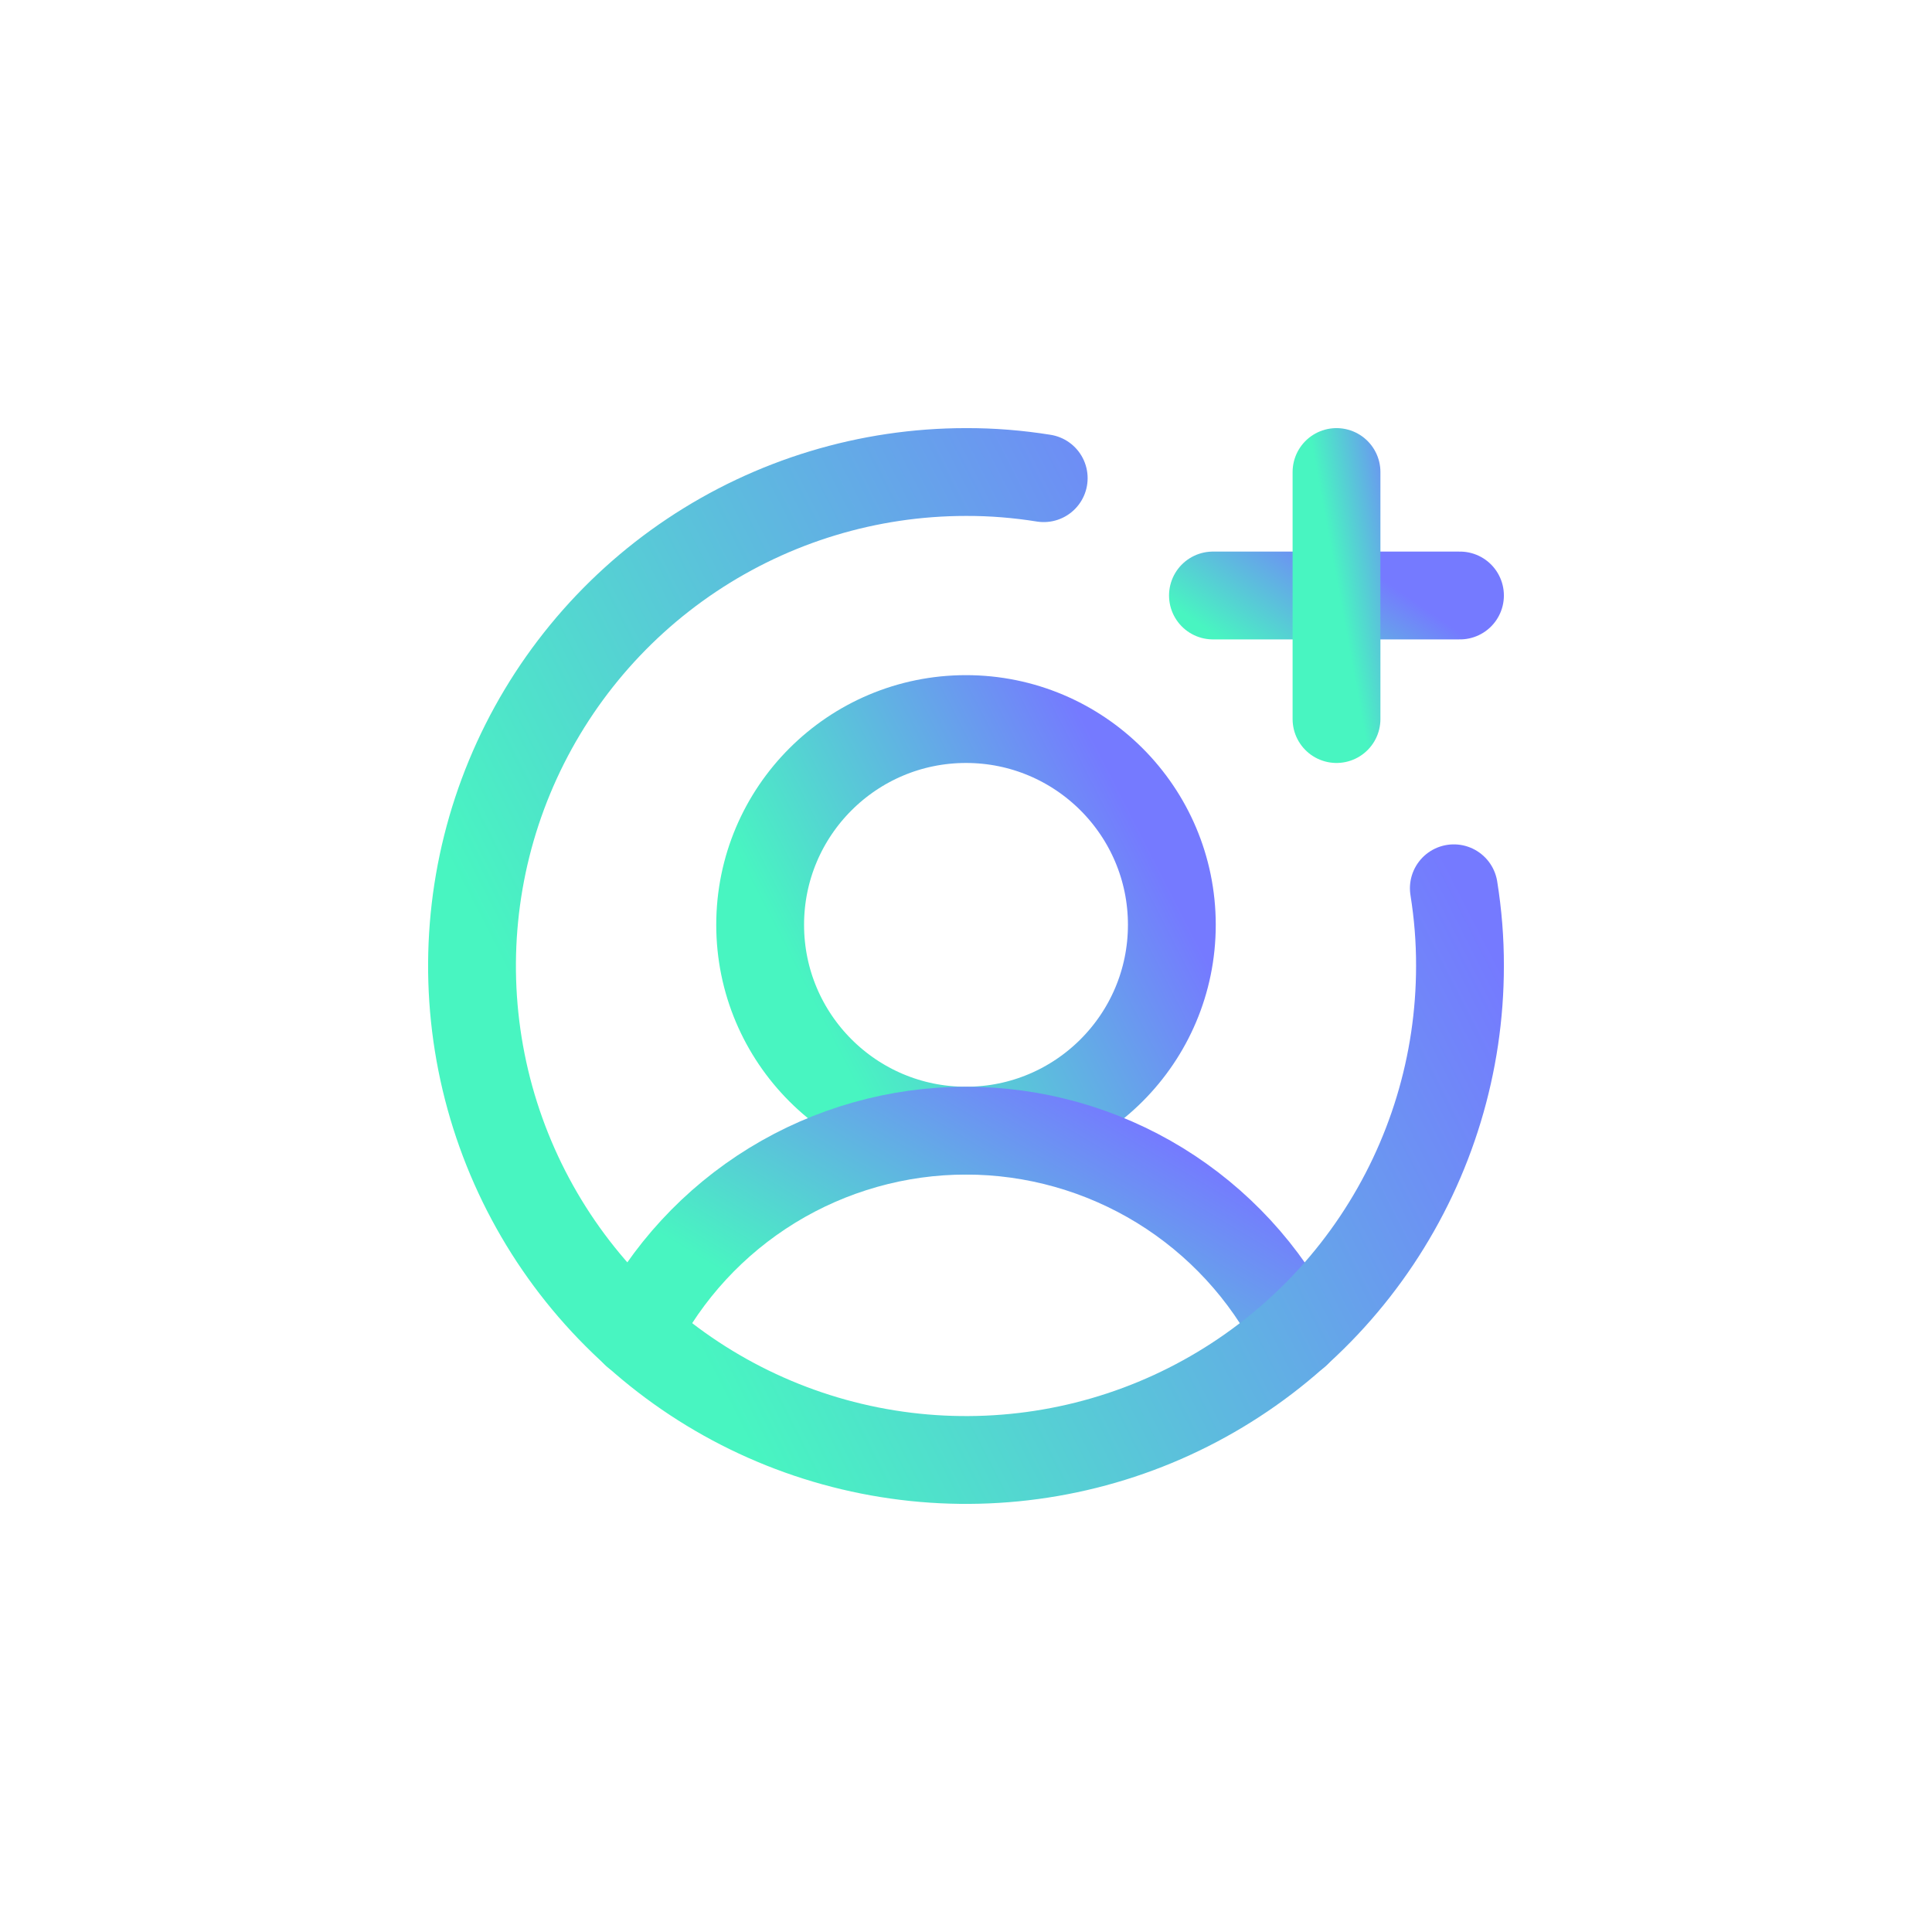 <svg width="22" height="22" viewBox="0 0 22 22" fill="none" xmlns="http://www.w3.org/2000/svg">
<g filter="url(#filter0_d_2_8631)">
<path d="M11 12.875C12.294 12.875 13.344 11.826 13.344 10.531C13.344 9.237 12.294 8.188 11 8.188C9.706 8.188 8.656 9.237 8.656 10.531C8.656 11.826 9.706 12.875 11 12.875Z" stroke="url(#paint0_linear_2_8631)" stroke-linecap="round" stroke-linejoin="round"/>
<path d="M7.238 15.184C7.591 14.489 8.129 13.906 8.793 13.498C9.457 13.091 10.221 12.875 11 12.875C11.779 12.875 12.543 13.091 13.207 13.498C13.871 13.906 14.409 14.489 14.762 15.184" stroke="url(#paint1_linear_2_8631)" stroke-linecap="round" stroke-linejoin="round"/>
<path d="M13.812 6.781H16.625" stroke="url(#paint2_linear_2_8631)" stroke-linecap="round" stroke-linejoin="round"/>
<path d="M15.219 5.375V8.188" stroke="url(#paint3_linear_2_8631)" stroke-linecap="round" stroke-linejoin="round"/>
<path d="M16.555 10.115C16.602 10.408 16.626 10.704 16.625 11C16.625 12.113 16.295 13.2 15.677 14.125C15.059 15.05 14.18 15.771 13.153 16.197C12.125 16.623 10.994 16.734 9.903 16.517C8.811 16.3 7.809 15.764 7.023 14.977C6.236 14.191 5.7 13.188 5.483 12.097C5.266 11.006 5.377 9.875 5.803 8.847C6.229 7.82 6.95 6.941 7.875 6.323C8.8 5.705 9.887 5.375 11 5.375C11.296 5.374 11.592 5.398 11.885 5.445" stroke="url(#paint4_linear_2_8631)" stroke-linecap="round" stroke-linejoin="round"/>
</g>
<defs>
<filter id="filter0_d_2_8631" x="-0.5" y="-0.5" width="23" height="23" filterUnits="userSpaceOnUse" color-interpolation-filters="sRGB">
<feFlood flood-opacity="0" result="BackgroundImageFix"/>
<feColorMatrix in="SourceAlpha" type="matrix" values="0 0 0 0 0 0 0 0 0 0 0 0 0 0 0 0 0 0 127 0" result="hardAlpha"/>
<feOffset/>
<feGaussianBlur stdDeviation="2"/>
<feColorMatrix type="matrix" values="0 0 0 0 0.281 0 0 0 0 0.963 0 0 0 0 0.758 0 0 0 1 0"/>
<feBlend mode="normal" in2="BackgroundImageFix" result="effect1_dropShadow_2_8631"/>
<feBlend mode="normal" in="SourceGraphic" in2="effect1_dropShadow_2_8631" result="shape"/>
</filter>
<linearGradient id="paint0_linear_2_8631" x1="9.365" y1="11.631" x2="13.112" y2="9.707" gradientUnits="userSpaceOnUse">
<stop stop-color="#48F5C1"/>
<stop offset="1" stop-color="#757AFF"/>
</linearGradient>
<linearGradient id="paint1_linear_2_8631" x1="8.376" y1="14.571" x2="10.376" y2="11.224" gradientUnits="userSpaceOnUse">
<stop stop-color="#48F5C1"/>
<stop offset="1" stop-color="#757AFF"/>
</linearGradient>
<linearGradient id="paint2_linear_2_8631" x1="14.238" y1="7.516" x2="15.159" y2="6.186" gradientUnits="userSpaceOnUse">
<stop stop-color="#48F5C1"/>
<stop offset="1" stop-color="#757AFF"/>
</linearGradient>
<linearGradient id="paint3_linear_2_8631" x1="15.37" y1="7.441" x2="16.348" y2="7.262" gradientUnits="userSpaceOnUse">
<stop stop-color="#48F5C1"/>
<stop offset="1" stop-color="#757AFF"/>
</linearGradient>
<linearGradient id="paint4_linear_2_8631" x1="7.076" y1="13.639" x2="16.07" y2="9.021" gradientUnits="userSpaceOnUse">
<stop stop-color="#48F5C1"/>
<stop offset="1" stop-color="#757AFF"/>
</linearGradient>
</defs>
</svg>
